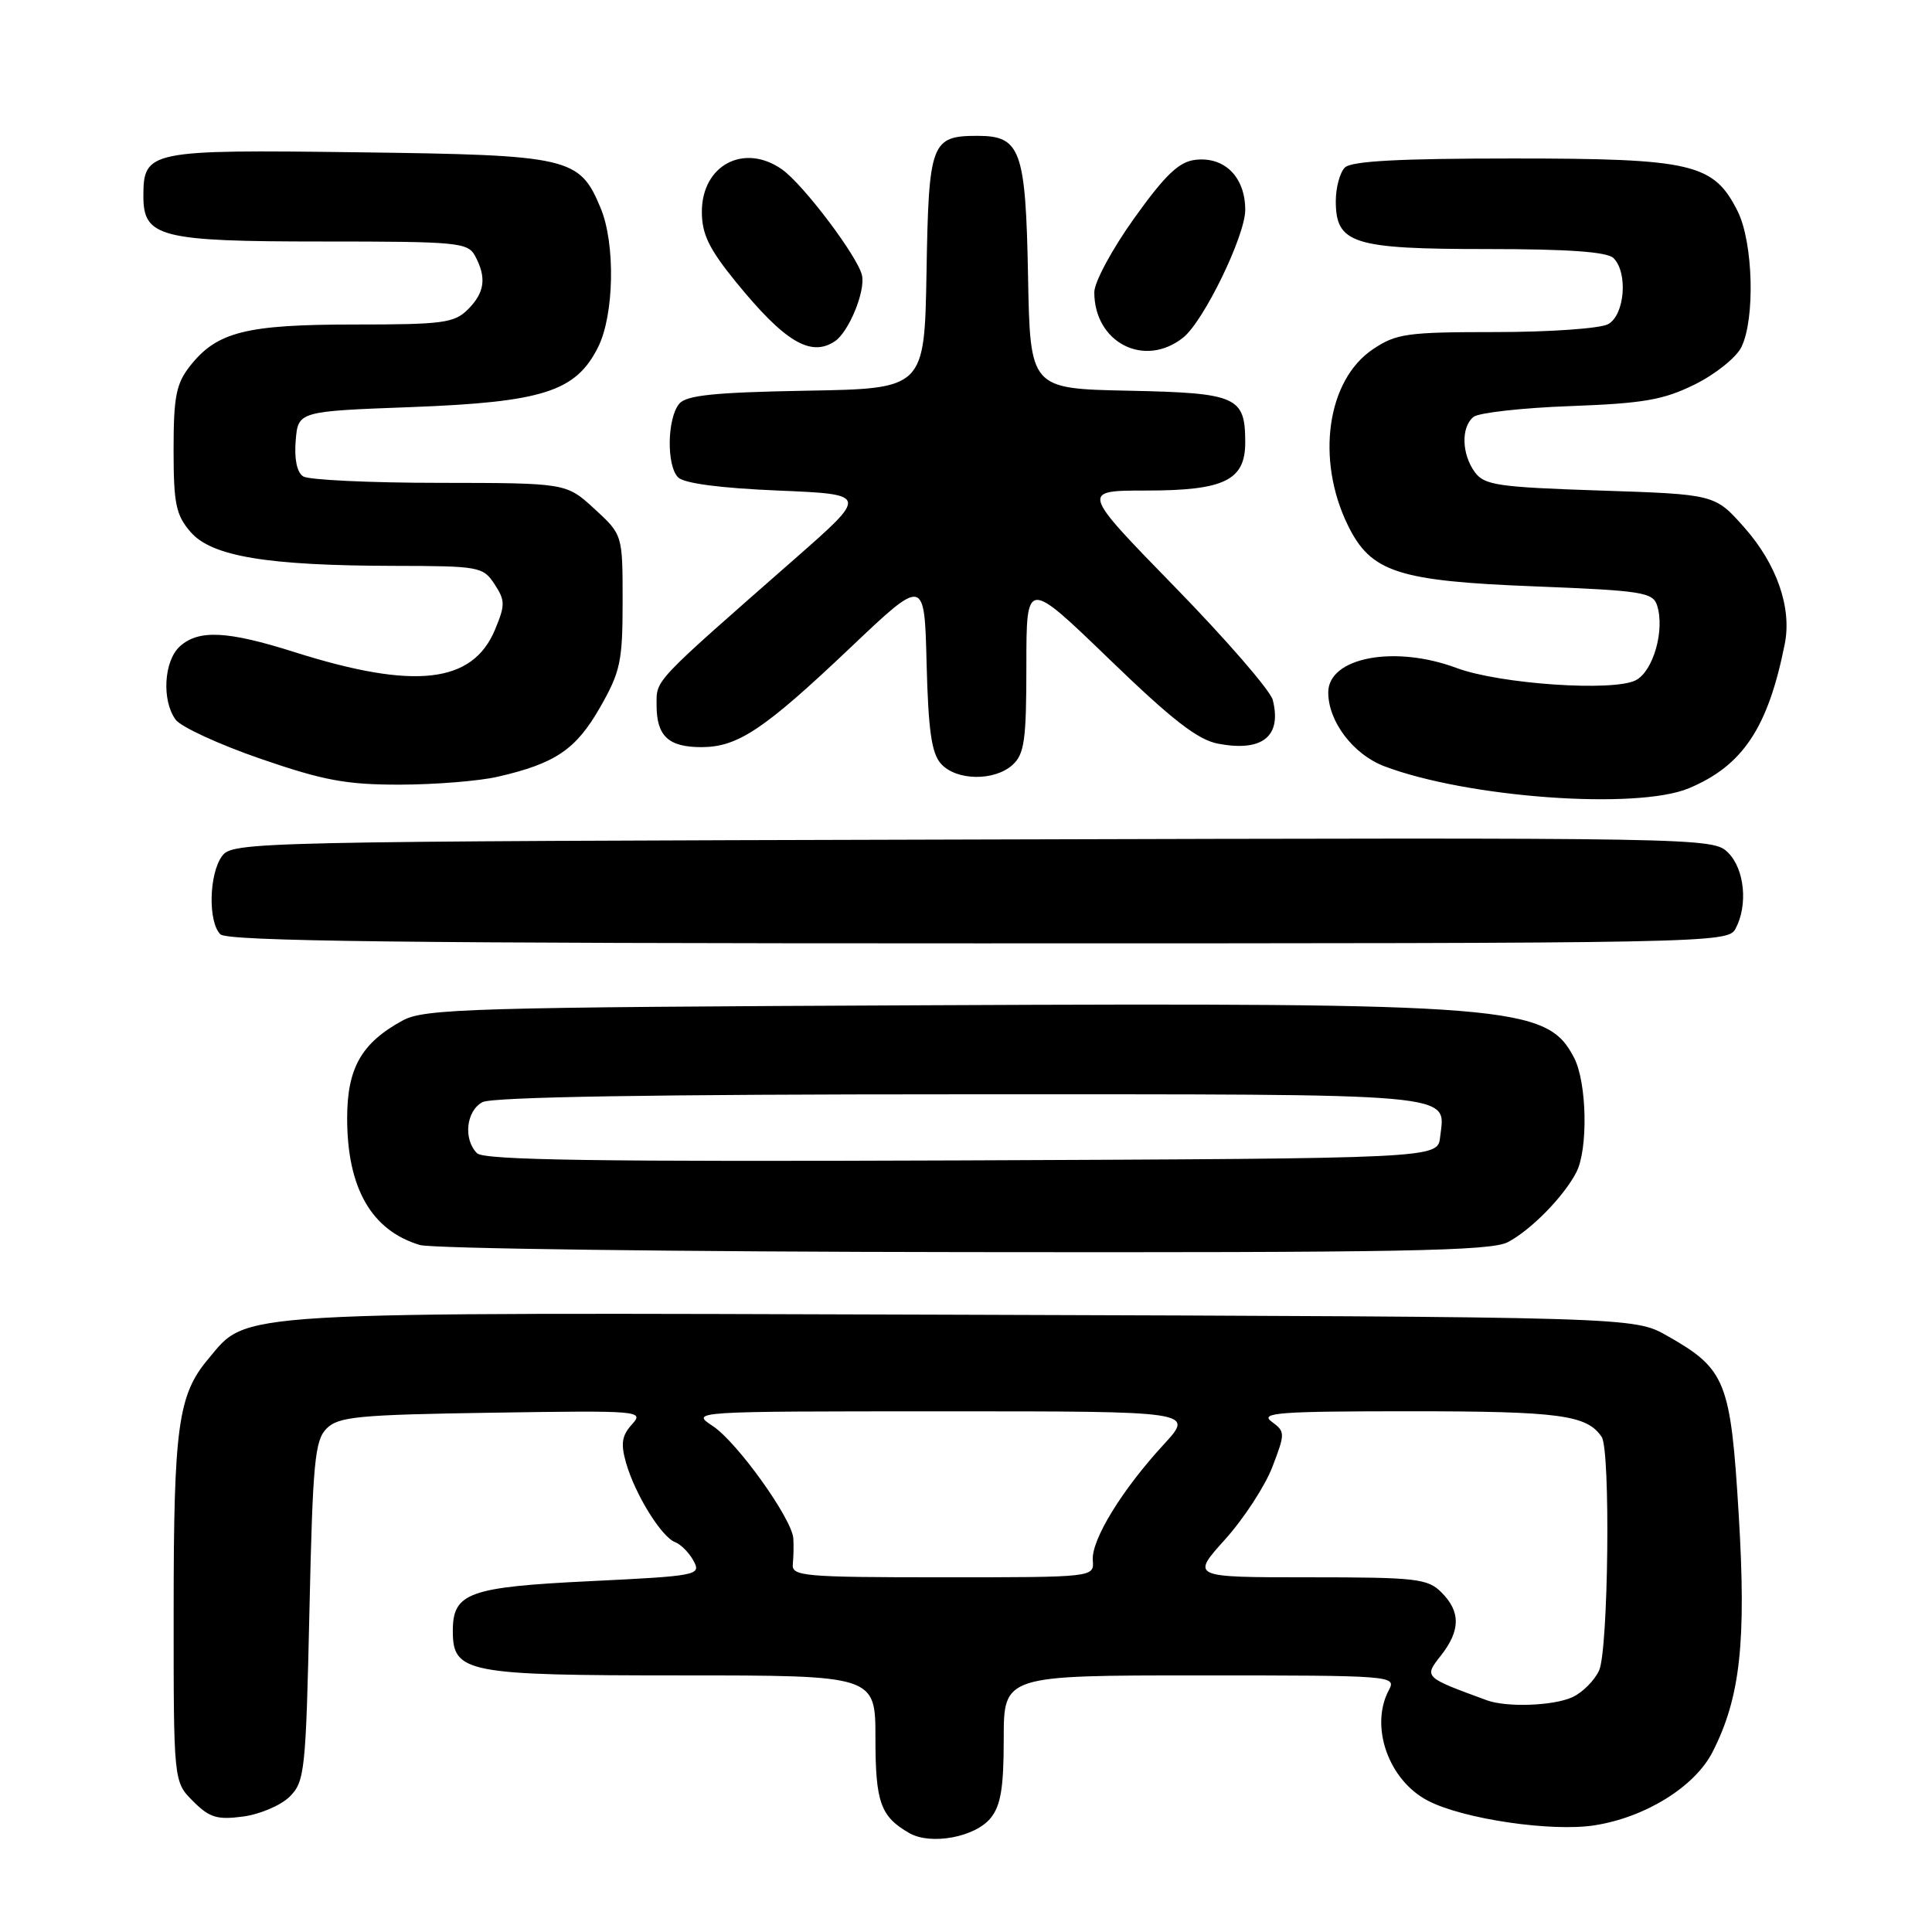 <?xml version="1.0" encoding="UTF-8" standalone="no"?>
<!DOCTYPE svg PUBLIC "-//W3C//DTD SVG 1.1//EN" "http://www.w3.org/Graphics/SVG/1.1/DTD/svg11.dtd" >
<svg xmlns="http://www.w3.org/2000/svg" xmlns:xlink="http://www.w3.org/1999/xlink" version="1.1" viewBox="0 0 256 256">
 <g >
 <path fill="currentColor"
d=" M 131.25 240.92 C 132.61 239.26 133.00 236.90 133.00 230.39 C 133.00 222.00 133.00 222.00 159.04 222.00 C 184.47 222.00 185.05 222.04 184.04 223.93 C 181.46 228.74 183.99 235.91 189.22 238.61 C 193.90 241.04 205.63 242.76 211.31 241.86 C 218.05 240.80 224.59 236.73 226.92 232.15 C 230.60 224.95 231.41 217.60 230.39 200.71 C 229.32 182.98 228.69 181.41 220.91 177.00 C 216.50 174.50 216.50 174.50 127.50 174.21 C 29.29 173.90 32.97 173.68 27.57 180.10 C 23.60 184.82 23.01 189.09 23.01 213.30 C 23.00 236.09 23.00 236.09 25.58 238.67 C 27.76 240.85 28.78 241.16 32.22 240.70 C 34.46 240.40 37.24 239.21 38.40 238.05 C 40.38 236.07 40.53 234.63 41.00 213.51 C 41.44 193.72 41.71 190.86 43.28 189.28 C 44.85 187.71 47.47 187.46 65.24 187.19 C 84.90 186.89 85.38 186.93 83.73 188.75 C 82.39 190.23 82.23 191.30 82.96 193.85 C 84.15 198.01 87.64 203.65 89.45 204.34 C 90.23 204.64 91.34 205.77 91.91 206.84 C 92.92 208.72 92.43 208.82 78.23 209.51 C 62.11 210.29 60.00 211.05 60.00 216.10 C 60.00 221.66 61.75 222.00 90.22 222.00 C 116.00 222.00 116.00 222.00 116.00 230.31 C 116.00 238.82 116.67 240.71 120.50 242.90 C 123.34 244.52 129.19 243.44 131.25 240.92 Z  M 199.80 164.59 C 202.87 162.98 207.22 158.54 208.88 155.32 C 210.45 152.25 210.28 143.43 208.57 140.15 C 205.00 133.24 200.26 132.85 123.00 133.20 C 62.19 133.47 56.23 133.65 53.34 135.23 C 47.88 138.21 46.00 141.54 46.00 148.17 C 46.00 157.43 49.22 163.05 55.64 164.97 C 57.21 165.44 89.68 165.87 127.80 165.91 C 185.63 165.99 197.55 165.77 199.80 164.59 Z  M 229.96 123.07 C 231.64 119.94 231.17 115.17 228.99 112.99 C 226.99 110.99 226.05 110.97 128.90 111.24 C 33.14 111.49 30.81 111.55 29.42 113.44 C 27.69 115.81 27.55 122.15 29.20 123.80 C 30.12 124.72 53.79 125.00 129.66 125.00 C 226.78 125.00 228.95 124.96 229.96 123.07 Z  M 223.78 104.45 C 230.93 101.46 234.28 96.43 236.49 85.33 C 237.45 80.54 235.43 74.74 231.11 69.87 C 227.23 65.50 227.23 65.50 212.03 65.00 C 198.48 64.55 196.68 64.29 195.42 62.56 C 193.67 60.16 193.58 56.58 195.25 55.24 C 195.94 54.69 201.71 54.04 208.07 53.81 C 217.79 53.45 220.43 52.99 224.57 50.94 C 227.28 49.60 230.06 47.38 230.74 46.00 C 232.58 42.27 232.31 32.12 230.25 28.00 C 227.08 21.66 224.29 21.00 200.45 21.00 C 185.41 21.00 179.06 21.34 178.20 22.20 C 177.54 22.86 177.00 24.86 177.00 26.64 C 177.00 32.29 179.24 33.00 197.02 33.00 C 207.81 33.00 212.97 33.37 213.80 34.20 C 215.75 36.15 215.28 41.78 213.07 42.96 C 212.00 43.53 205.32 44.00 198.21 44.00 C 186.41 44.00 185.00 44.20 181.90 46.29 C 175.83 50.37 174.34 60.88 178.59 69.58 C 181.64 75.83 185.19 76.99 203.41 77.70 C 217.61 78.26 219.02 78.48 219.58 80.24 C 220.61 83.48 219.08 88.89 216.78 90.12 C 213.87 91.68 198.74 90.65 193.00 88.51 C 184.78 85.44 176.00 87.11 176.00 91.75 C 176.00 95.60 179.30 99.95 183.40 101.52 C 194.37 105.70 216.86 107.34 223.78 104.45 Z  M 65.96 102.92 C 73.59 101.17 76.32 99.31 79.50 93.75 C 82.21 89.01 82.50 87.65 82.50 79.67 C 82.50 70.85 82.50 70.85 78.76 67.42 C 75.03 64.00 75.03 64.00 58.26 63.98 C 49.04 63.98 40.91 63.59 40.18 63.13 C 39.35 62.61 38.98 60.84 39.18 58.40 C 39.50 54.50 39.50 54.50 54.53 53.94 C 71.94 53.28 76.31 51.88 79.25 46.00 C 81.39 41.72 81.56 32.27 79.58 27.55 C 76.78 20.83 75.51 20.54 47.44 20.18 C 19.68 19.82 19.00 19.96 19.00 26.01 C 19.00 31.43 21.24 32.00 42.69 32.00 C 60.69 32.00 62.00 32.12 62.96 33.93 C 64.50 36.80 64.23 38.77 62.00 41.00 C 60.20 42.80 58.67 43.00 46.97 43.00 C 32.58 43.00 28.74 43.97 25.17 48.51 C 23.34 50.84 23.00 52.57 23.00 59.58 C 23.00 66.76 23.31 68.24 25.25 70.49 C 28.05 73.73 35.39 74.95 52.23 74.98 C 63.50 75.00 64.02 75.09 65.53 77.41 C 66.95 79.57 66.95 80.17 65.59 83.44 C 62.61 90.58 54.90 91.44 39.00 86.40 C 30.13 83.59 26.32 83.40 23.83 85.65 C 21.71 87.58 21.41 92.81 23.27 95.36 C 23.98 96.32 29.04 98.65 34.52 100.54 C 42.87 103.42 45.89 103.98 53.00 103.97 C 57.67 103.96 63.51 103.49 65.96 102.92 Z  M 134.17 101.35 C 135.74 99.92 136.00 98.06 136.00 88.21 C 136.00 76.74 136.00 76.74 146.95 87.31 C 155.33 95.41 158.72 98.05 161.44 98.55 C 167.28 99.65 169.86 97.57 168.65 92.75 C 168.34 91.51 162.49 84.76 155.65 77.75 C 143.22 65.00 143.22 65.00 151.89 65.00 C 162.22 65.00 165.00 63.65 165.00 58.63 C 165.00 52.54 163.93 52.07 149.50 51.77 C 136.50 51.50 136.50 51.50 136.22 36.55 C 135.91 19.86 135.24 18.00 129.54 18.00 C 123.38 18.00 123.06 18.86 122.77 36.00 C 122.50 51.50 122.50 51.50 106.85 51.77 C 94.68 51.99 90.94 52.37 90.00 53.50 C 88.40 55.43 88.30 61.69 89.85 63.25 C 90.64 64.05 95.44 64.68 103.07 65.00 C 115.05 65.50 115.05 65.50 105.37 74.00 C 86.36 90.68 87.00 90.00 87.00 93.43 C 87.00 97.54 88.57 99.00 92.95 99.00 C 97.77 98.99 101.23 96.68 112.71 85.79 C 122.50 76.50 122.50 76.50 122.78 87.96 C 123.01 96.83 123.44 99.82 124.69 101.21 C 126.72 103.46 131.76 103.53 134.17 101.35 Z  M 156.79 44.72 C 159.51 42.54 165.00 31.24 165.00 27.81 C 165.00 23.47 162.26 20.72 158.39 21.18 C 156.22 21.43 154.41 23.16 150.30 28.90 C 147.38 32.97 145.00 37.39 145.00 38.72 C 145.00 45.42 151.67 48.82 156.79 44.72 Z  M 110.61 45.23 C 112.45 44.02 114.68 38.64 114.22 36.50 C 113.70 34.05 106.43 24.41 103.61 22.44 C 98.59 18.92 93.00 21.88 93.00 28.06 C 93.00 31.03 93.95 32.98 97.52 37.37 C 103.96 45.28 107.41 47.35 110.61 45.23 Z  M 197.00 225.29 C 188.65 222.23 188.67 222.24 190.92 219.38 C 193.53 216.05 193.56 213.56 191.00 211.00 C 189.17 209.17 187.67 209.00 173.41 209.00 C 157.81 209.00 157.81 209.00 162.34 203.97 C 164.82 201.21 167.65 196.87 168.61 194.34 C 170.31 189.90 170.30 189.70 168.49 188.37 C 166.88 187.19 169.47 187.00 186.87 187.00 C 206.64 187.00 210.29 187.49 212.23 190.40 C 213.42 192.17 213.12 218.63 211.89 221.34 C 211.28 222.68 209.68 224.28 208.34 224.89 C 205.82 226.04 199.63 226.26 197.00 225.29 Z  M 105.05 207.25 C 105.15 206.29 105.18 204.76 105.12 203.85 C 104.93 201.21 97.68 191.09 94.45 188.96 C 91.50 187.01 91.50 187.01 124.88 187.01 C 158.25 187.00 158.25 187.00 154.21 191.39 C 148.66 197.41 144.59 204.05 144.80 206.75 C 144.98 209.00 144.98 209.00 124.93 209.00 C 106.43 209.00 104.89 208.86 105.05 207.25 Z  M 63.21 152.81 C 61.36 150.96 61.77 147.19 63.93 146.04 C 65.21 145.35 86.87 145.00 127.31 145.00 C 194.37 145.00 191.50 144.74 190.82 150.69 C 190.50 153.50 190.50 153.50 127.46 153.76 C 79.25 153.95 64.13 153.73 63.21 152.81 Z "/>
</g>
</svg>